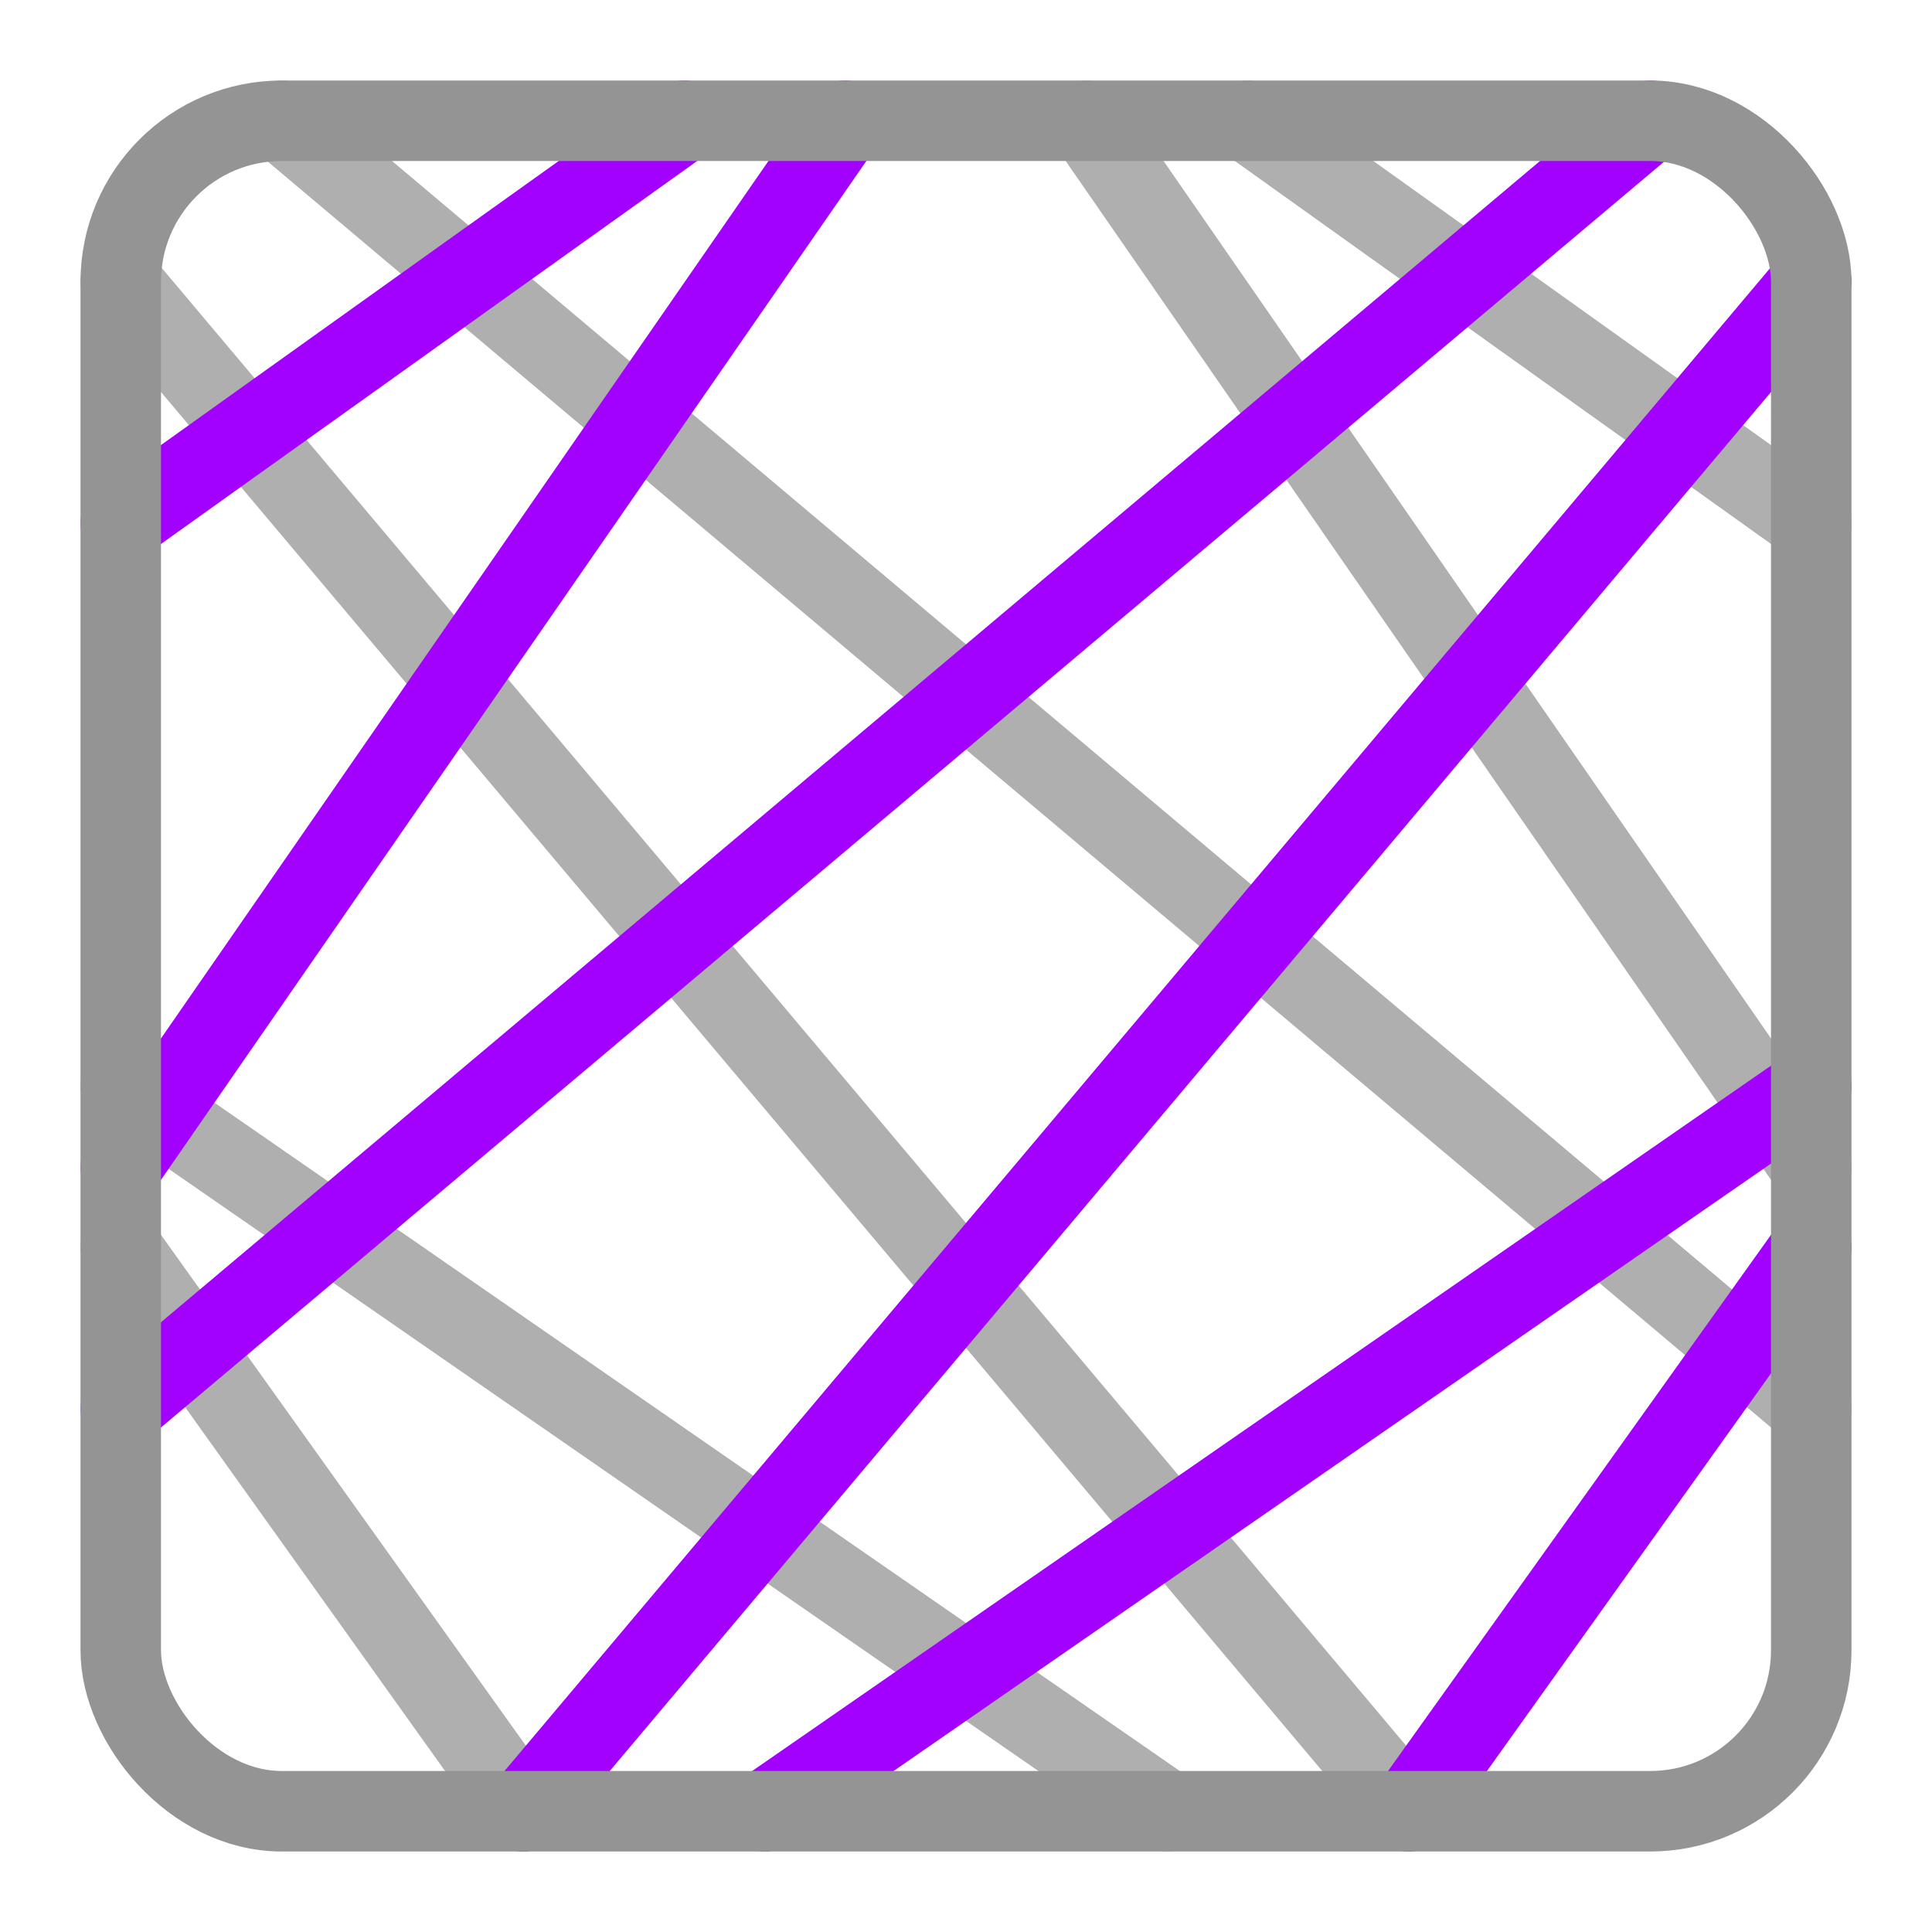 <svg xmlns="http://www.w3.org/2000/svg" width="24" height="24" viewBox="0 0 24 24"><path d="M15.5,1.5l7,5m-9-5,9,13m0,3-19-16m14,21-16-19m0,10,13,9m-8,0-5-7" style="fill:none;stroke:#949494;stroke-linecap:round;stroke-linejoin:round;opacity:0.75"/><path d="M1.5,6.5l7-5m-7,13,9-13m-9,16,19-16m-14,21,16-19m-13,19,13-9m-5,9,5-7" style="fill:none;stroke:#A200FF;stroke-linecap:round;stroke-linejoin:round"/><rect x="1.5" y="1.5" width="21" height="21" rx="2" style="fill:none;stroke:#949494;stroke-linecap:round;stroke-linejoin:round"/></svg>